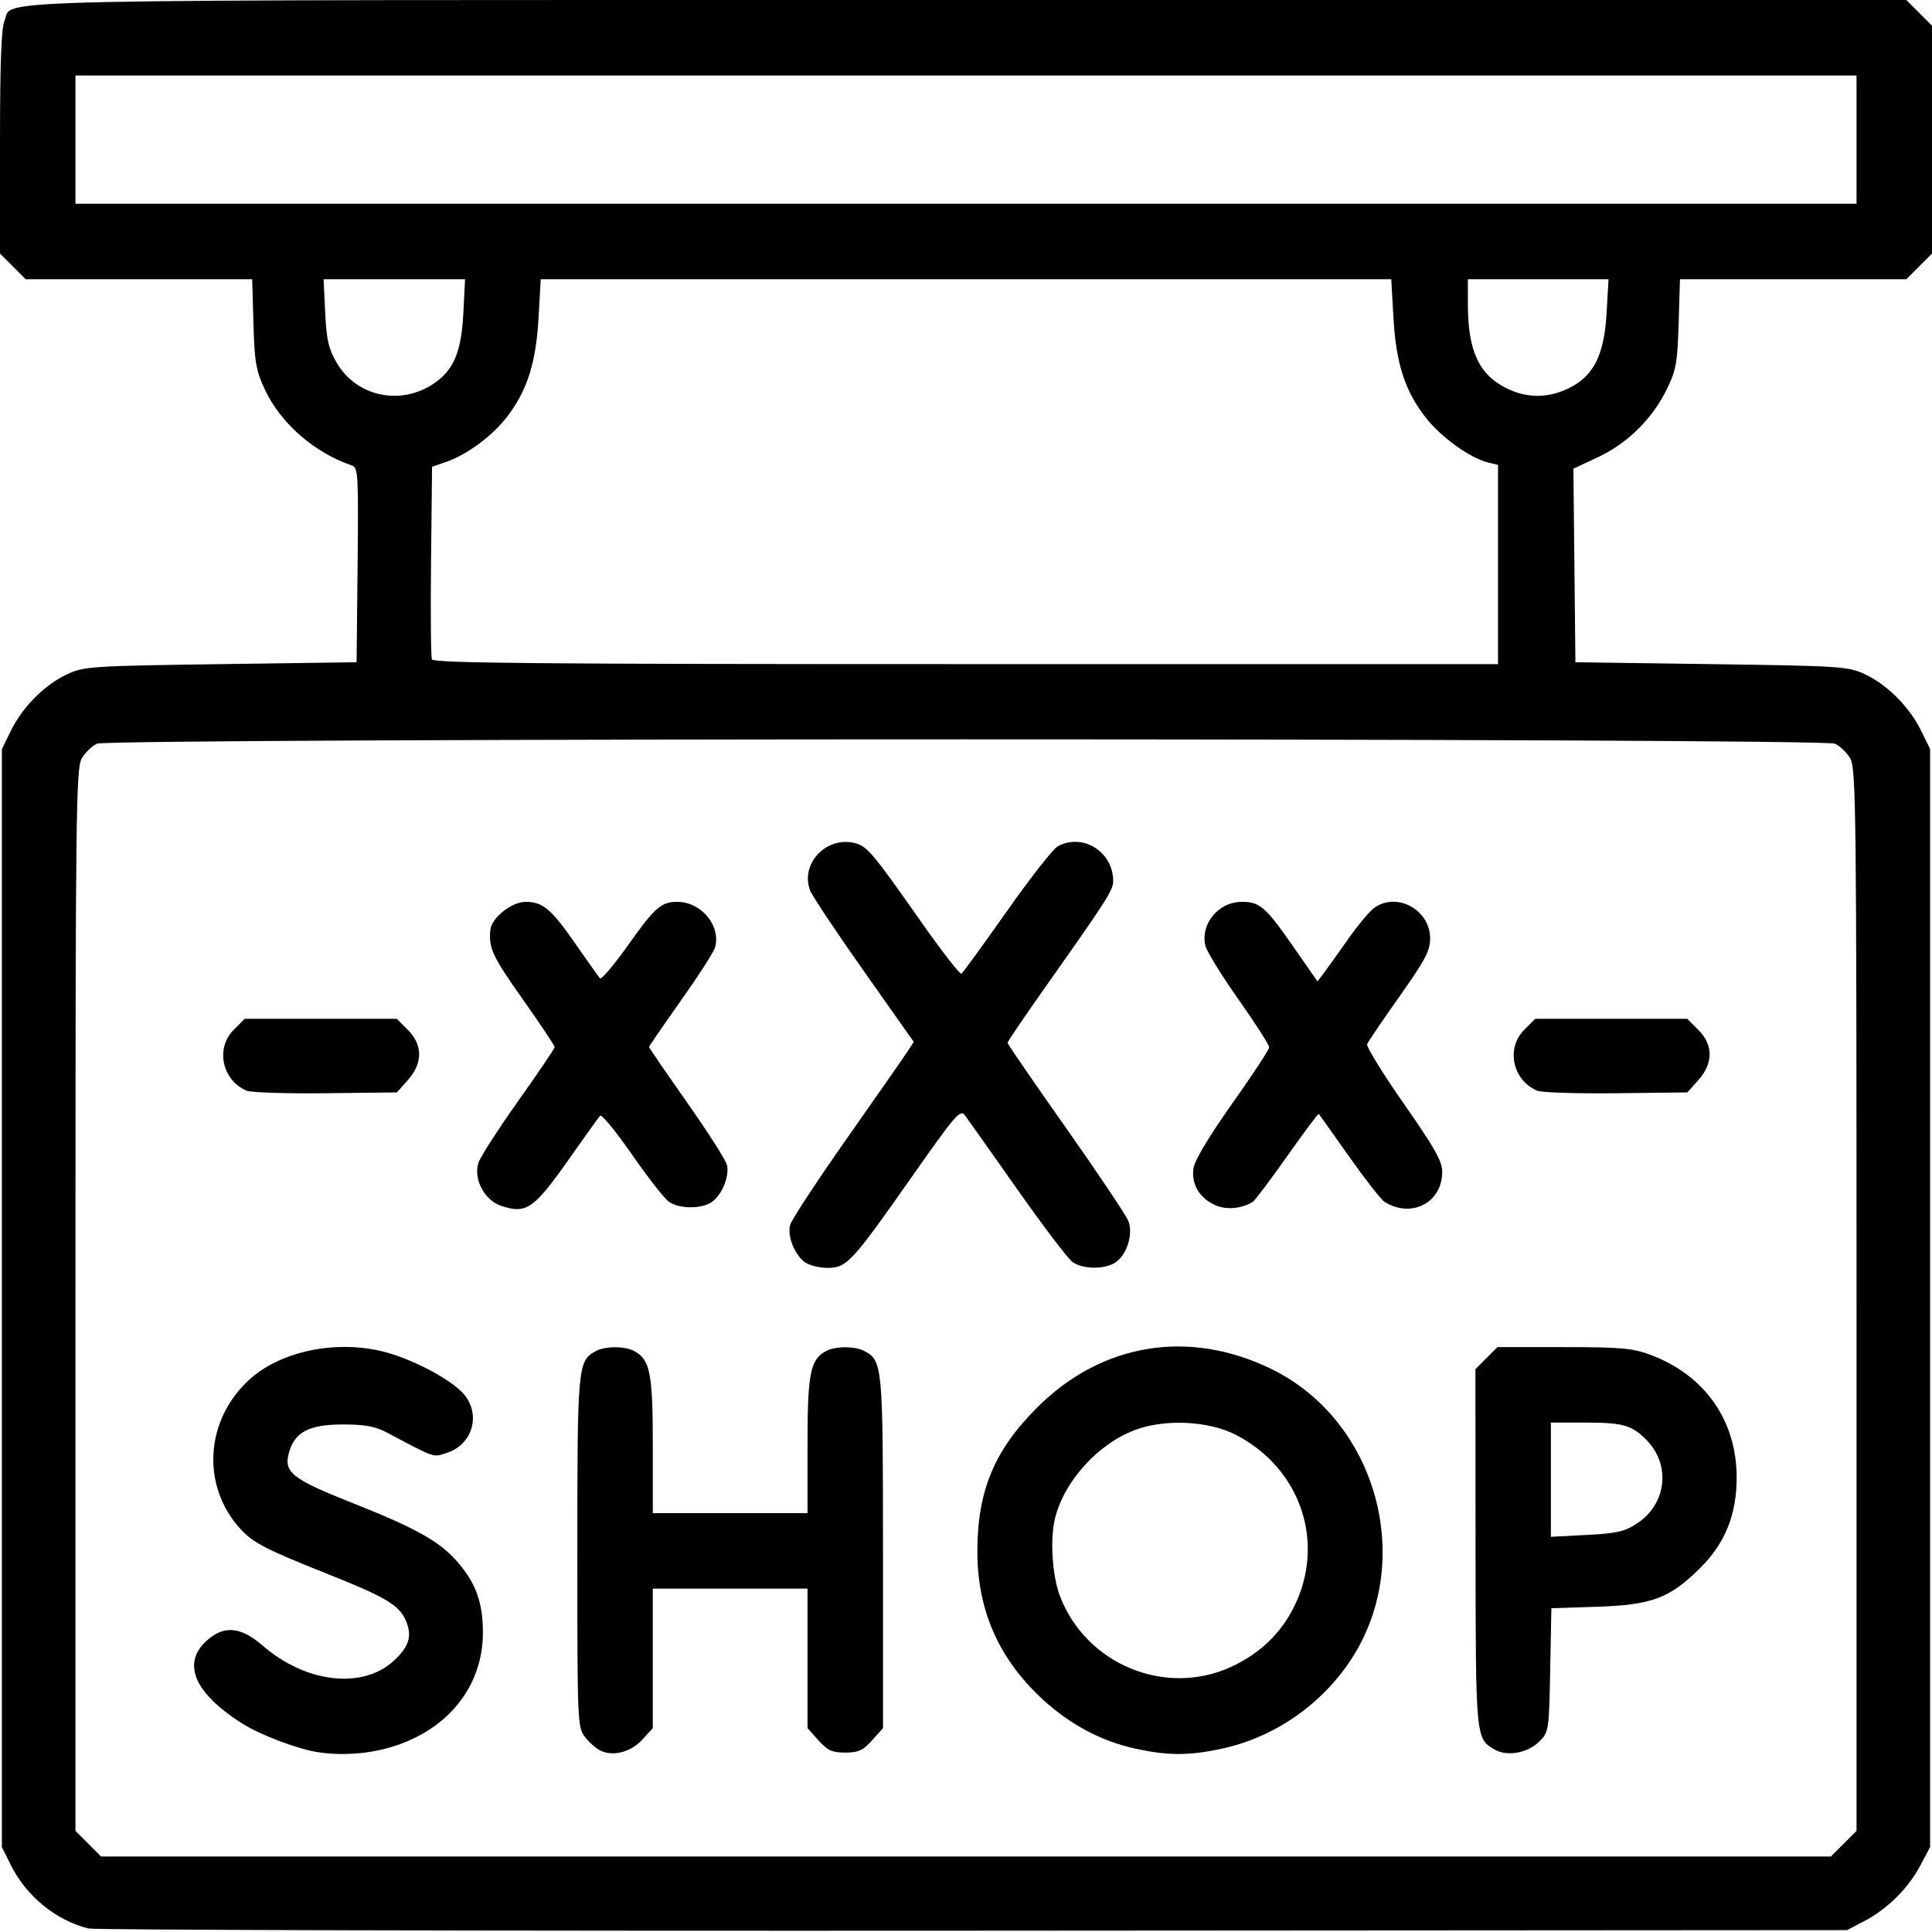 <?xml version="1.0" encoding="UTF-8" standalone="no"?>
<!-- Created with Inkscape (http://www.inkscape.org/) -->

<svg
   version="1.1"
   id="svg1"
   width="512"
   height="512"
   viewBox="0 0 512 512"
   xmlns="http://www.w3.org/2000/svg"
   xmlns:svg="http://www.w3.org/2000/svg">
  <defs
     id="defs1" />
  <g
     id="g1">
    <path
       style="fill:#000000"
       d="M 23.5,511.075 C 14.884,508.975 6.971,502.522 2.853,494.236 L 0.5,489.5 V 344 198.5 l 2.423,-4.923 C 6.014,187.297 11.92,181.391 17.851,178.649 22.261,176.61 24.347,176.474 58.5,176 l 36,-0.5 0.267,-25.775 c 0.247,-23.888 0.138,-25.819 -1.5,-26.37 -9.904,-3.339 -18.878,-11.153 -23.063,-20.085 C 67.84,98.226 67.458,96.021 67.166,85.75 L 66.833,74 H 36.816 6.8 L 3.4,70.6 0,67.2 V 37.647 C 0,16.864 0.355,7.316 1.195,5.472 3.863,-0.383 -14.028,0 256.55,0 H 505.2 l 3.4,3.4 3.4,3.4 V 37 67.2 l -3.4,3.4 -3.4,3.4 h -29.995 -29.995 l -0.355,11.75 c -0.316,10.447 -0.667,12.384 -3.163,17.468 -3.839,7.818 -10.413,14.289 -18.234,17.949 l -6.491,3.038 0.267,25.648 L 417.5,175.5 l 36,0.5 c 34.153,0.474 36.239,0.61 40.649,2.649 5.931,2.742 11.837,8.648 14.928,14.928 L 511.5,198.5 V 344 489.5 l -2.664,5 c -3.192,5.993 -8.705,11.434 -14.836,14.644 L 489.5,511.5 258,511.653 C 130.675,511.737 25.15,511.477 23.5,511.075 Z M 488.6,488.6 492,485.2 V 344.504 c 0,-129.474 -0.133,-140.921 -1.665,-143.515 -0.916,-1.55 -2.737,-3.307 -4.047,-3.904 -3.373,-1.537 -457.202,-1.537 -460.575,0 -1.31,0.597 -3.131,2.354 -4.047,3.904 C 20.133,203.584 20,215.031 20,344.504 V 485.2 l 3.4,3.4 3.4,3.4 H 256 485.2 Z M 84,464.31 c -5.406,-0.904 -14.958,-4.53 -19.609,-7.443 -13.34,-8.357 -16.563,-16.654 -8.831,-22.736 4.334,-3.409 8.542,-2.803 14.129,2.034 11.385,9.858 26.408,11.576 34.661,3.964 4.047,-3.733 4.919,-6.549 3.258,-10.525 -1.765,-4.225 -5.183,-6.272 -20.982,-12.564 -16.085,-6.406 -19.458,-8.139 -22.766,-11.699 -10.634,-11.446 -9.582,-29.112 2.372,-39.861 8.636,-7.764 24.041,-10.644 36.836,-6.886 7.129,2.094 16.035,6.86 19.418,10.391 5.122,5.346 3.045,13.693 -3.984,16.013 -3.813,1.258 -2.864,1.574 -15.753,-5.249 -3.341,-1.769 -5.892,-2.25 -11.927,-2.25 -8.831,0 -12.669,1.978 -14.201,7.32 -1.539,5.368 0.59,7.068 17.005,13.576 16.569,6.569 22.81,10.061 27.476,15.375 4.978,5.67 6.849,10.792 6.874,18.819 0.048,15.427 -10.842,27.692 -27.777,31.285 -5.197,1.103 -11.235,1.264 -16.201,0.434 z m 75.388,-0.252 c -1.162,-0.49 -3.074,-2.114 -4.25,-3.609 C 153.024,457.76 153,457.216 153,411.315 c 0,-49.547 0.107,-50.697 4.945,-53.286 2.47,-1.322 7.64,-1.322 10.111,0 4.236,2.267 4.945,5.838 4.945,24.921 V 401 h 20.5 20.5 v -18.05 c 0,-19.083 0.709,-22.654 4.945,-24.921 2.47,-1.322 7.64,-1.322 10.111,0 4.839,2.59 4.945,3.729 4.945,53.405 v 46.534 l -2.898,3.243 c -2.398,2.684 -3.623,3.243 -7.102,3.243 -3.48,0 -4.704,-0.559 -7.102,-3.243 L 214,457.968 V 439.484 421 H 193.5 173 v 18.484 18.484 l -2.75,3.018 c -2.952,3.24 -7.449,4.511 -10.862,3.071 z M 301,463.437 C 291.364,461.356 282.473,456.44 274.891,449 c -10.68,-10.48 -15.9,-22.949 -15.879,-37.931 0.022,-16.014 4.505,-26.758 15.908,-38.124 17.077,-17.021 40.115,-20.804 61.956,-10.173 27.958,13.609 38.242,50.663 21.315,76.8 -7.893,12.187 -20.595,20.944 -34.69,23.917 -8.531,1.799 -13.987,1.787 -22.5,-0.052 z m 25.214,-21.678 c 7.535,-3.45 13.141,-8.781 16.68,-15.864 8.504,-17.018 1.849,-36.756 -15.394,-45.656 -7.178,-3.705 -18.799,-4.263 -26.702,-1.283 -9.911,3.739 -18.839,13.635 -21.239,23.543 -1.323,5.462 -0.696,15.121 1.327,20.445 6.874,18.09 27.871,26.806 45.327,18.815 z m 69.896,21.895 c -5.042,-2.9 -5.037,-2.84 -5.075,-53.481 L 391,362.846 393.923,359.923 396.846,357 h 17.539 c 15.184,0 18.269,0.273 22.972,2.033 14.429,5.399 22.841,17.336 22.877,32.468 0.024,9.803 -3.046,17.45 -9.639,24.008 -8.08,8.038 -12.801,9.819 -27.28,10.295 l -12.184,0.4 -0.316,16.379 c -0.309,16.036 -0.369,16.432 -2.87,18.93 -3.067,3.064 -8.519,4.051 -11.836,2.143 z m 37.776,-59.96 c 7.843,-5.19 8.951,-15.579 2.365,-22.174 C 432.373,377.636 430.076,377 419.935,377 H 411 v 15.136 15.136 l 9.489,-0.496 c 8.039,-0.42 10.087,-0.892 13.397,-3.082 z M 213.36,334.54 c -2.728,-1.911 -4.741,-6.886 -3.993,-9.868 0.327,-1.302 7.045,-11.548 14.93,-22.769 7.885,-11.221 15.129,-21.615 16.099,-23.098 l 1.763,-2.696 -13.25,-18.776 c -7.287,-10.327 -13.692,-19.947 -14.232,-21.378 -2.663,-7.056 4.309,-14.43 11.853,-12.537 3.244,0.814 4.804,2.659 17.242,20.397 5.663,8.076 10.619,14.479 11.013,14.228 0.394,-0.251 5.79,-7.666 11.991,-16.478 6.201,-8.812 12.276,-16.579 13.5,-17.259 6.581,-3.657 14.725,1.392 14.725,9.128 0,2.483 -1.353,4.606 -17.662,27.71 C 271.652,269.2 267,276.042 267,276.351 c 0,0.308 6.98,10.465 15.512,22.57 8.531,12.105 15.97,23.215 16.53,24.688 1.296,3.408 -0.358,8.799 -3.341,10.888 -2.77,1.94 -8.65,1.927 -11.438,-0.025 -1.2,-0.84 -7.789,-9.503 -14.643,-19.25 -6.854,-9.747 -13.093,-18.563 -13.864,-19.59 -1.293,-1.722 -2.414,-0.428 -14.292,16.5 C 225.704,334.591 224.396,336 219.299,336 c -2.12,0 -4.793,-0.657 -5.939,-1.46 z M 132.931,319.609 c -4.562,-1.475 -7.601,-7.249 -6.092,-11.577 0.562,-1.612 5.328,-8.995 10.591,-16.408 C 142.694,284.211 147,277.847 147,277.482 c 0,-0.365 -3.825,-6.086 -8.5,-12.713 -8.023,-11.373 -8.972,-13.397 -8.562,-18.27 0.27,-3.214 5.617,-7.5 9.356,-7.5 4.578,0 6.78,1.863 13.311,11.267 3.145,4.528 6.018,8.582 6.383,9.009 0.365,0.427 3.706,-3.516 7.424,-8.761 C 173.51,240.502 175.215,239 179.484,239 c 6.448,0 11.744,6.512 9.951,12.234 -0.391,1.246 -4.473,7.572 -9.072,14.058 -4.599,6.486 -8.362,11.961 -8.362,12.169 0,0.207 4.51,6.786 10.021,14.619 5.512,7.833 10.288,15.303 10.613,16.601 0.746,2.974 -1.27,7.951 -3.995,9.86 -2.716,1.902 -8.613,1.868 -11.374,-0.066 -1.199,-0.84 -5.627,-6.501 -9.841,-12.582 -4.214,-6.08 -7.991,-10.681 -8.395,-10.224 -0.403,0.458 -3.896,5.332 -7.761,10.832 -9.764,13.895 -11.677,15.262 -18.338,13.109 z m 189.315,-0.148 c -4.328,-1.82 -6.635,-5.673 -5.945,-9.927 0.346,-2.135 4.229,-8.599 10.294,-17.142 5.356,-7.543 9.738,-14.231 9.738,-14.861 0,-0.63 -3.643,-6.315 -8.096,-12.634 -4.453,-6.319 -8.404,-12.714 -8.78,-14.212 C 318.017,244.946 322.889,239 329.031,239 c 4.815,0 6.331,1.298 13.465,11.531 l 6.656,9.546 1.727,-2.289 c 0.95,-1.259 3.85,-5.307 6.444,-8.996 2.595,-3.689 5.709,-7.402 6.92,-8.25 6.042,-4.232 14.757,0.597 14.757,8.177 0,3.237 -1.331,5.755 -8.105,15.327 -4.458,6.299 -8.322,11.992 -8.586,12.65 -0.265,0.658 4.103,7.756 9.705,15.774 8.197,11.73 10.187,15.261 10.187,18.076 0,8.184 -8.149,12.42 -15.301,7.953 -0.881,-0.55 -5.099,-5.95 -9.373,-12 -4.275,-6.05 -7.891,-11.137 -8.037,-11.305 -0.145,-0.168 -3.906,4.863 -8.358,11.179 -4.451,6.316 -8.566,11.776 -9.145,12.134 -2.892,1.787 -6.838,2.173 -9.74,0.953 z M 65.388,289.051 c -6.527,-2.733 -8.354,-11.239 -3.465,-16.128 L 64.846,270 H 85 105.154 l 2.923,2.923 c 3.99,3.99 3.992,8.848 0.007,13.311 l -2.916,3.266 -18.834,0.218 c -10.359,0.12 -19.785,-0.18 -20.946,-0.667 z m 342,0 c -6.527,-2.733 -8.354,-11.239 -3.465,-16.128 L 406.846,270 H 427 447.154 l 2.923,2.923 c 3.99,3.99 3.992,8.848 0.007,13.311 l -2.916,3.266 -18.834,0.218 c -10.359,0.12 -19.785,-0.18 -20.946,-0.667 z M 397,149.608 v -26.392 l -2.75,-0.679 c -4.636,-1.145 -12.291,-6.649 -16.297,-11.717 -5.582,-7.061 -7.985,-14.418 -8.672,-26.542 L 368.699,74 H 256 143.301 l -0.582,10.279 c -0.671,11.856 -2.991,19.17 -8.274,26.088 -3.914,5.127 -10.615,10.103 -16.208,12.039 l -3.737,1.293 -0.268,24.882 c -0.147,13.685 -0.049,25.452 0.219,26.15 C 114.84,175.748 142.996,176 255.969,176 H 397 Z M 114.784,101.762 c 5.452,-3.608 7.5,-8.46 8.025,-19.012 L 123.245,74 H 104.5 85.755 l 0.422,8.82 c 0.348,7.286 0.887,9.613 3.095,13.382 5.188,8.853 16.733,11.369 25.511,5.56 z m 300.915,1.142 c 6.631,-3.21 9.43,-8.761 10.069,-19.962 L 426.277,74 H 407.639 389 l 0.006,6.75 c 0.01,12.211 2.928,18.523 10.235,22.14 5.407,2.676 10.949,2.681 16.458,0.014 z M 492,37 V 20 H 256 20 v 17 17 h 236 236 z"
       id="path1" />
  </g>
</svg>
